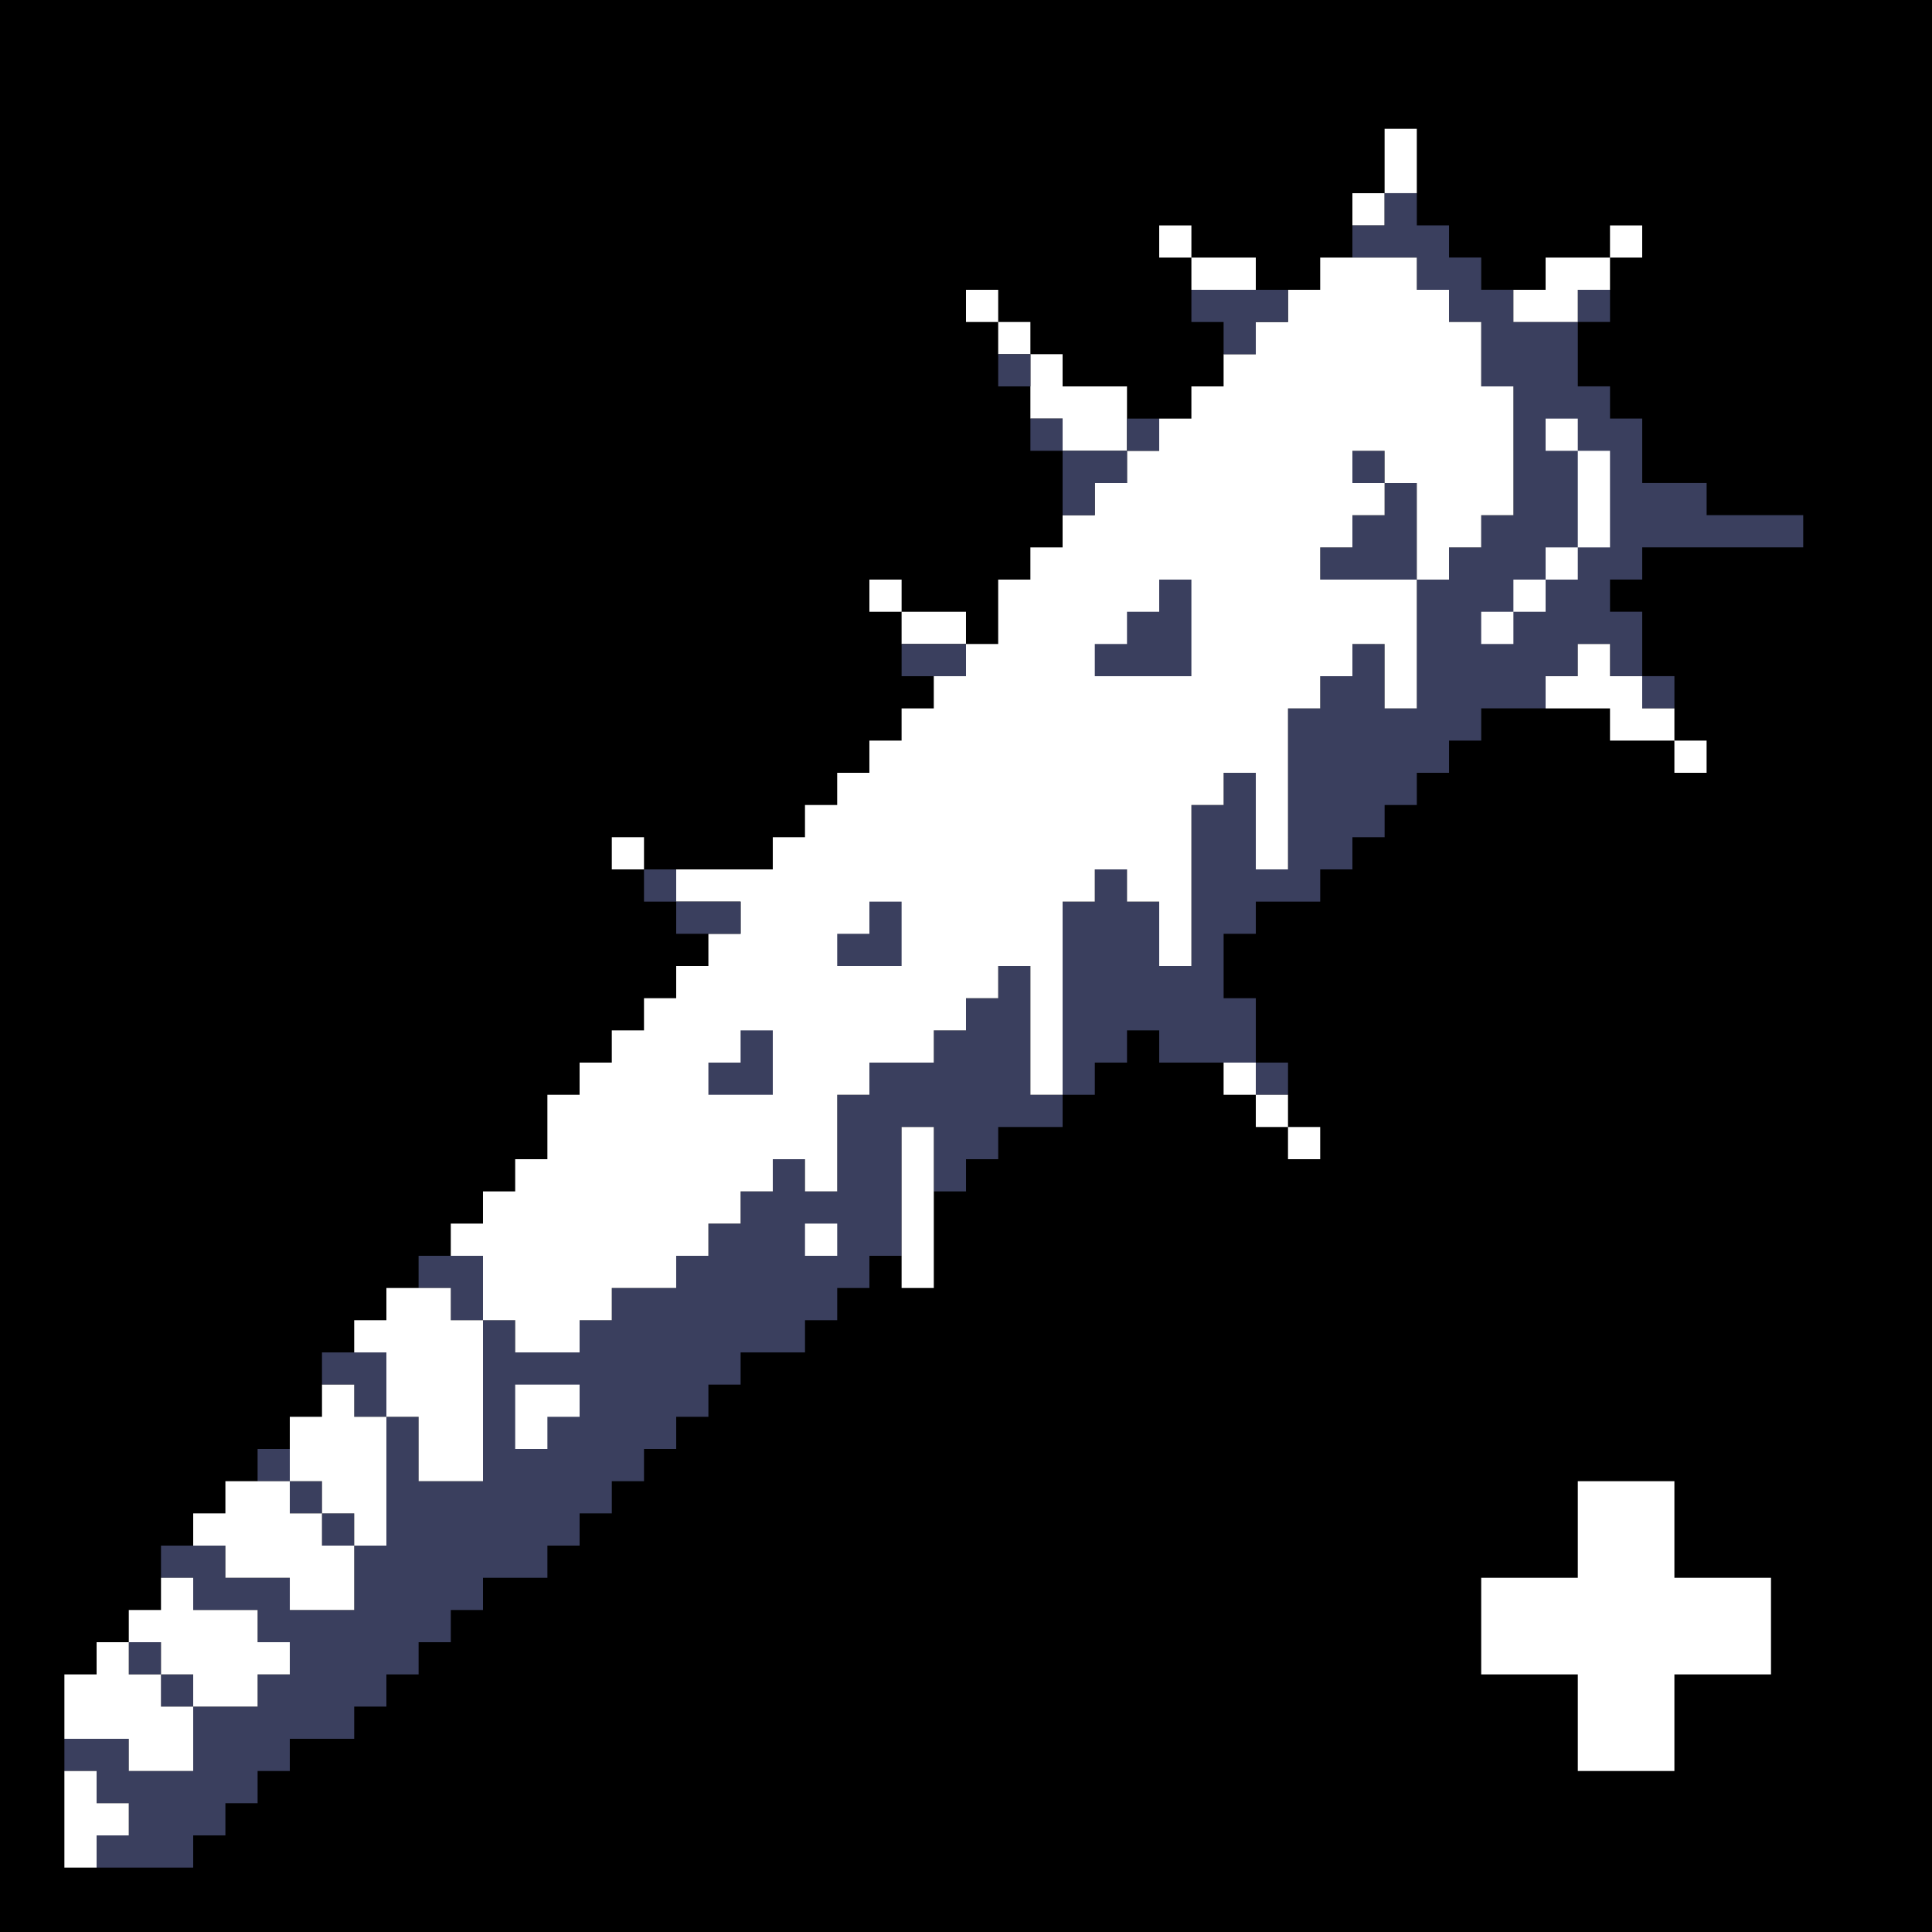 <svg xmlns="http://www.w3.org/2000/svg" width="240" height="240"><path style="fill:#0000;stroke:none" d="M0 0v240h240V0H0z"/><path style="fill:#fff;stroke:none" d="M172 16v8h-4v4h4v-4h4v-8h-4z"/><path style="fill:#3a3f5e;stroke:none" d="M172 24v4h-4v4h8v4h4v4h4v8h4v16h-4v4h-4v4h-4V60h-4v-4h-4v4h4v4h-4v4h-4v4h12v16h-4v-8h-4v4h-4v4h-4v20h-4V96h-4v4h-4v20h-4v-8h-4v-4h-4v4h-4v24h-4v-16h-4v4h-4v4h-4v4h-8v4h-4v12h-4v-4h-4v4h-4v4h-4v4h-4v4h-8v4h-4v4h-8v-4h-4v-8h-8v4h4v4h4v20h-8v-8h-4v-8h-8v4h4v4h4v16h-4v-4h-4v-4h-4v-4h-4v4h4v4h4v4h4v8h-8v-4h-8v-4h-8v4h4v4h8v4h4v4h-4v4h-8v-4h-4v-4h-4v4h4v4h4v8h-8v-4H8v4h4v4h4v4h-4v4h12v-4h4v-4h4v-4h4v-4h8v-4h4v-4h4v-4h4v-4h4v-4h8v-4h4v-4h4v-4h4v-4h4v-4h4v-4h4v-4h8v-4h4v-4h4v-4h4v-16h4v8h4v-4h4v-4h8v-4h4v-4h4v-4h4v4h12v4h4v-4h-4v-8h-4v-8h4v-4h8v-4h4v-4h4v-4h4v-4h4v-4h4v-4h8v-4h4v-4h4v4h4v4h4v-4h-4v-8h-4v-4h4v-4h20v-4h-12v-4h-8v-8h-4v-4h-4v-8h4v-4h-4v4h-8v-4h-4v-4h-4v-4h-4v-4h-4z"/><path style="fill:#fff;stroke:none" d="M144 28v4h4v-4h-4m56 0v4h4v-4h-4m-52 4v4h8v-4h-8m16 0v4h-4v4h-4v4h-4v4h-4v4h-4v4h-4v-8h-8v-4h-4v-4h-4v4h4v8h4v4h8v4h-4v4h-4v4h-4v4h-4v8h-4v-4h-8v4h8v4h-4v4h-4v4h-4v4h-4v4h-4v4h-4v4H84v4h8v4h-4v4h-4v4h-4v4h-4v4h-4v4h-4v8h-4v4h-4v4h-4v4h4v8h4v4h8v-4h4v-4h8v-4h4v-4h4v-4h4v-4h4v4h4v-12h4v-4h8v-4h4v-4h4v-4h4v16h4v-24h4v-4h4v4h4v8h4v-20h4v-4h4v12h4V88h4v-4h4v-4h4v8h4V72h-12v-4h4v-4h4v-4h-4v-4h4v4h4v12h4v-4h4v-4h4V48h-4v-8h-4v-4h-4v-4h-12m28 0v4h-4v4h8v-4h4v-4h-8m-72 4v4h4v-4h-4z"/><path style="fill:#3a3f5e;stroke:none" d="M148 36v4h4v4h4v-4h4v-4h-12m-24 8v4h4v-4h-4m4 8v4h4v-4h-4m12 0v4h4v-4h-4z"/><path style="fill:#fff;stroke:none" d="M192 52v4h4v12h-4v4h-4v4h-4v4h4v-4h4v-4h4v-4h4V56h-4v-4h-4z"/><path style="fill:#3a3f5e;stroke:none" d="M132 56v8h4v-4h4v-4h-8z"/><path style="fill:#fff;stroke:none" d="M108 72v4h4v-4h-4z"/><path style="fill:#3a3f5e;stroke:none" d="M144 72v4h-4v4h-4v4h12V72h-4m-32 8v4h8v-4h-8z"/><path style="fill:#fff;stroke:none" d="M196 80v4h-4v4h8v4h8v-4h-4v-4h-4v-4h-4m12 12v4h4v-4h-4M76 104v4h4v-4h-4z"/><path style="fill:#3a3f5e;stroke:none" d="M80 108v4h4v-4h-4m4 4v4h8v-4h-8m24 0v4h-4v4h8v-8h-4m-16 16v4h-4v4h8v-8h-4z"/><path style="fill:#fff;stroke:none" d="M152 132v4h4v-4h-4m4 4v4h4v-4h-4m-44 4v20h4v-20h-4m48 0v4h4v-4h-4m-60 12v4h4v-4h-4m-52 8v4h-4v4h4v8h4v8h8v-20h-4v-4h-8m-8 12v4h-4v8h4v4h4v4h4v-16h-4v-4h-4m24 0v8h4v-4h4v-4h-8m-36 12v4h-4v4h4v4h8v4h8v-8h-4v-4h-4v-4h-8z"/><path style="fill:#fff;stroke:none" d="M196 184v12h-12v12h12v12h12v-12h12v-12h-12v-12h-12z"/><path style="fill:#fff;stroke:none" d="M20 196v4h-4v4h4v4h4v4h8v-4h4v-4h-4v-4h-8v-4h-4m-8 8v4H8v8h8v4h8v-8h-4v-4h-4v-4h-4m-4 16v12h4v-4h4v-4h-4v-4H8z"/></svg>